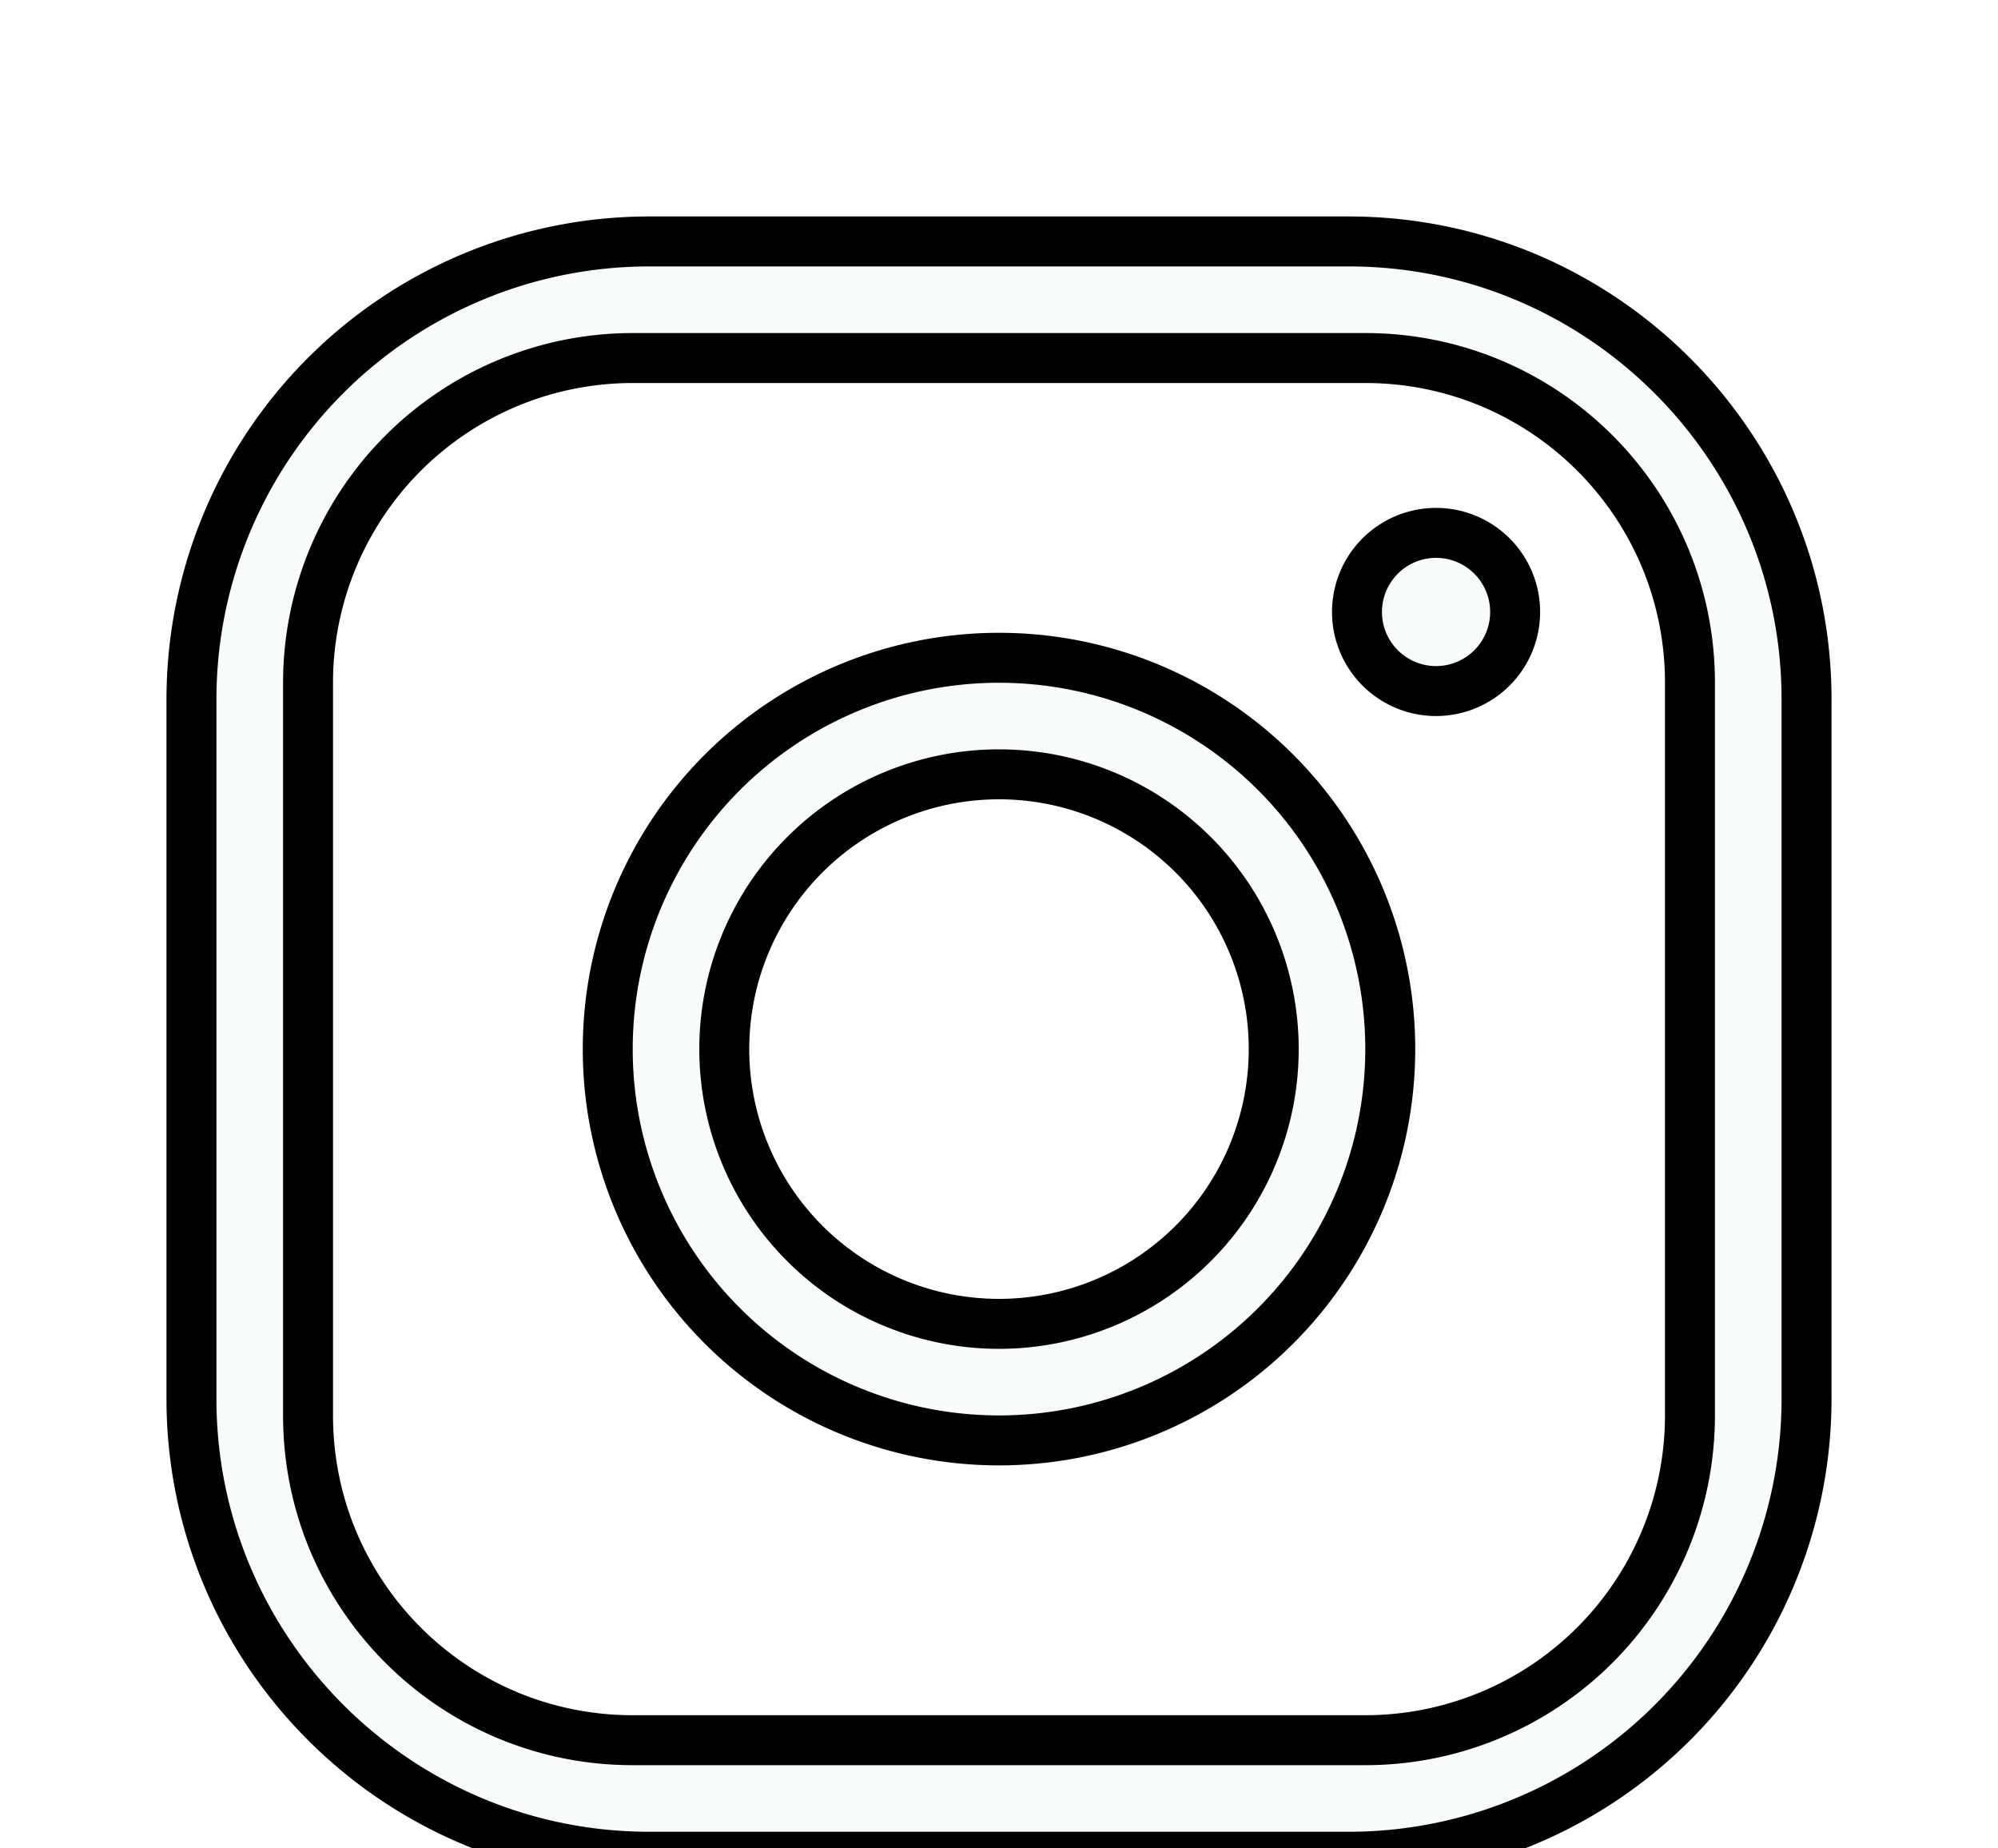 <svg xmlns="http://www.w3.org/2000/svg" width="40" height="37" fill="none">
  <g filter="url(#a)">
    <path fill="#F7FBFB" d="M13 .333h14c5.333 0 9.667 4.334 9.667 9.667v14A9.667 9.667 0 0 1 27 33.667H13c-5.333 0-9.667-4.334-9.667-9.667V10A9.667 9.667 0 0 1 13 .333Zm-.333 3.334a6 6 0 0 0-6 6v14.667c0 3.316 2.683 6 6 6h14.666a6 6 0 0 0 6-6V9.667c0-3.317-2.683-6-6-6H12.667Zm16.083 2.5a2.083 2.083 0 1 1 0 4.166 2.083 2.083 0 0 1 0-4.166ZM20 8.667a8.334 8.334 0 1 1 0 16.667 8.334 8.334 0 0 1 0-16.667ZM20 12a5 5 0 1 0 0 10 5 5 0 0 0 0-10Z"/>
    <path stroke="#000" d="M13 .833h14c5.057 0 9.167 4.11 9.167 9.167v14A9.167 9.167 0 0 1 27 33.167H13c-5.057 0-9.167-4.11-9.167-9.167V10A9.167 9.167 0 0 1 13 .833Zm-.333 2.334a6.5 6.5 0 0 0-6.5 6.5v14.667c0 3.592 2.907 6.5 6.5 6.5h14.666a6.5 6.5 0 0 0 6.5-6.5V9.667c0-3.593-2.907-6.5-6.5-6.5H12.667Zm16.083 3.5a1.583 1.583 0 1 1 0 3.166 1.583 1.583 0 0 1 0-3.166ZM20 9.167a7.833 7.833 0 1 1 0 15.666 7.833 7.833 0 0 1 0-15.666Zm0 2.333a5.5 5.5 0 1 0 0 11 5.5 5.5 0 0 0 0-11Z"/>
  </g>
  <defs>
    <filter id="a" width="41.333" height="41.333" x="-.667" y=".333" color-interpolation-filters="sRGB" filterUnits="userSpaceOnUse">
      <feFlood flood-opacity="0" result="BackgroundImageFix"/>
      <feColorMatrix in="SourceAlpha" result="hardAlpha" values="0 0 0 0 0 0 0 0 0 0 0 0 0 0 0 0 0 0 127 0"/>
      <feOffset dy="4"/>
      <feGaussianBlur stdDeviation="2"/>
      <feComposite in2="hardAlpha" operator="out"/>
      <feColorMatrix values="0 0 0 0 0 0 0 0 0 0 0 0 0 0 0 0 0 0 0.25 0"/>
      <feBlend in2="BackgroundImageFix" result="effect1_dropShadow_4547_212"/>
      <feBlend in="SourceGraphic" in2="effect1_dropShadow_4547_212" result="shape"/>
    </filter>
  </defs>
</svg>
